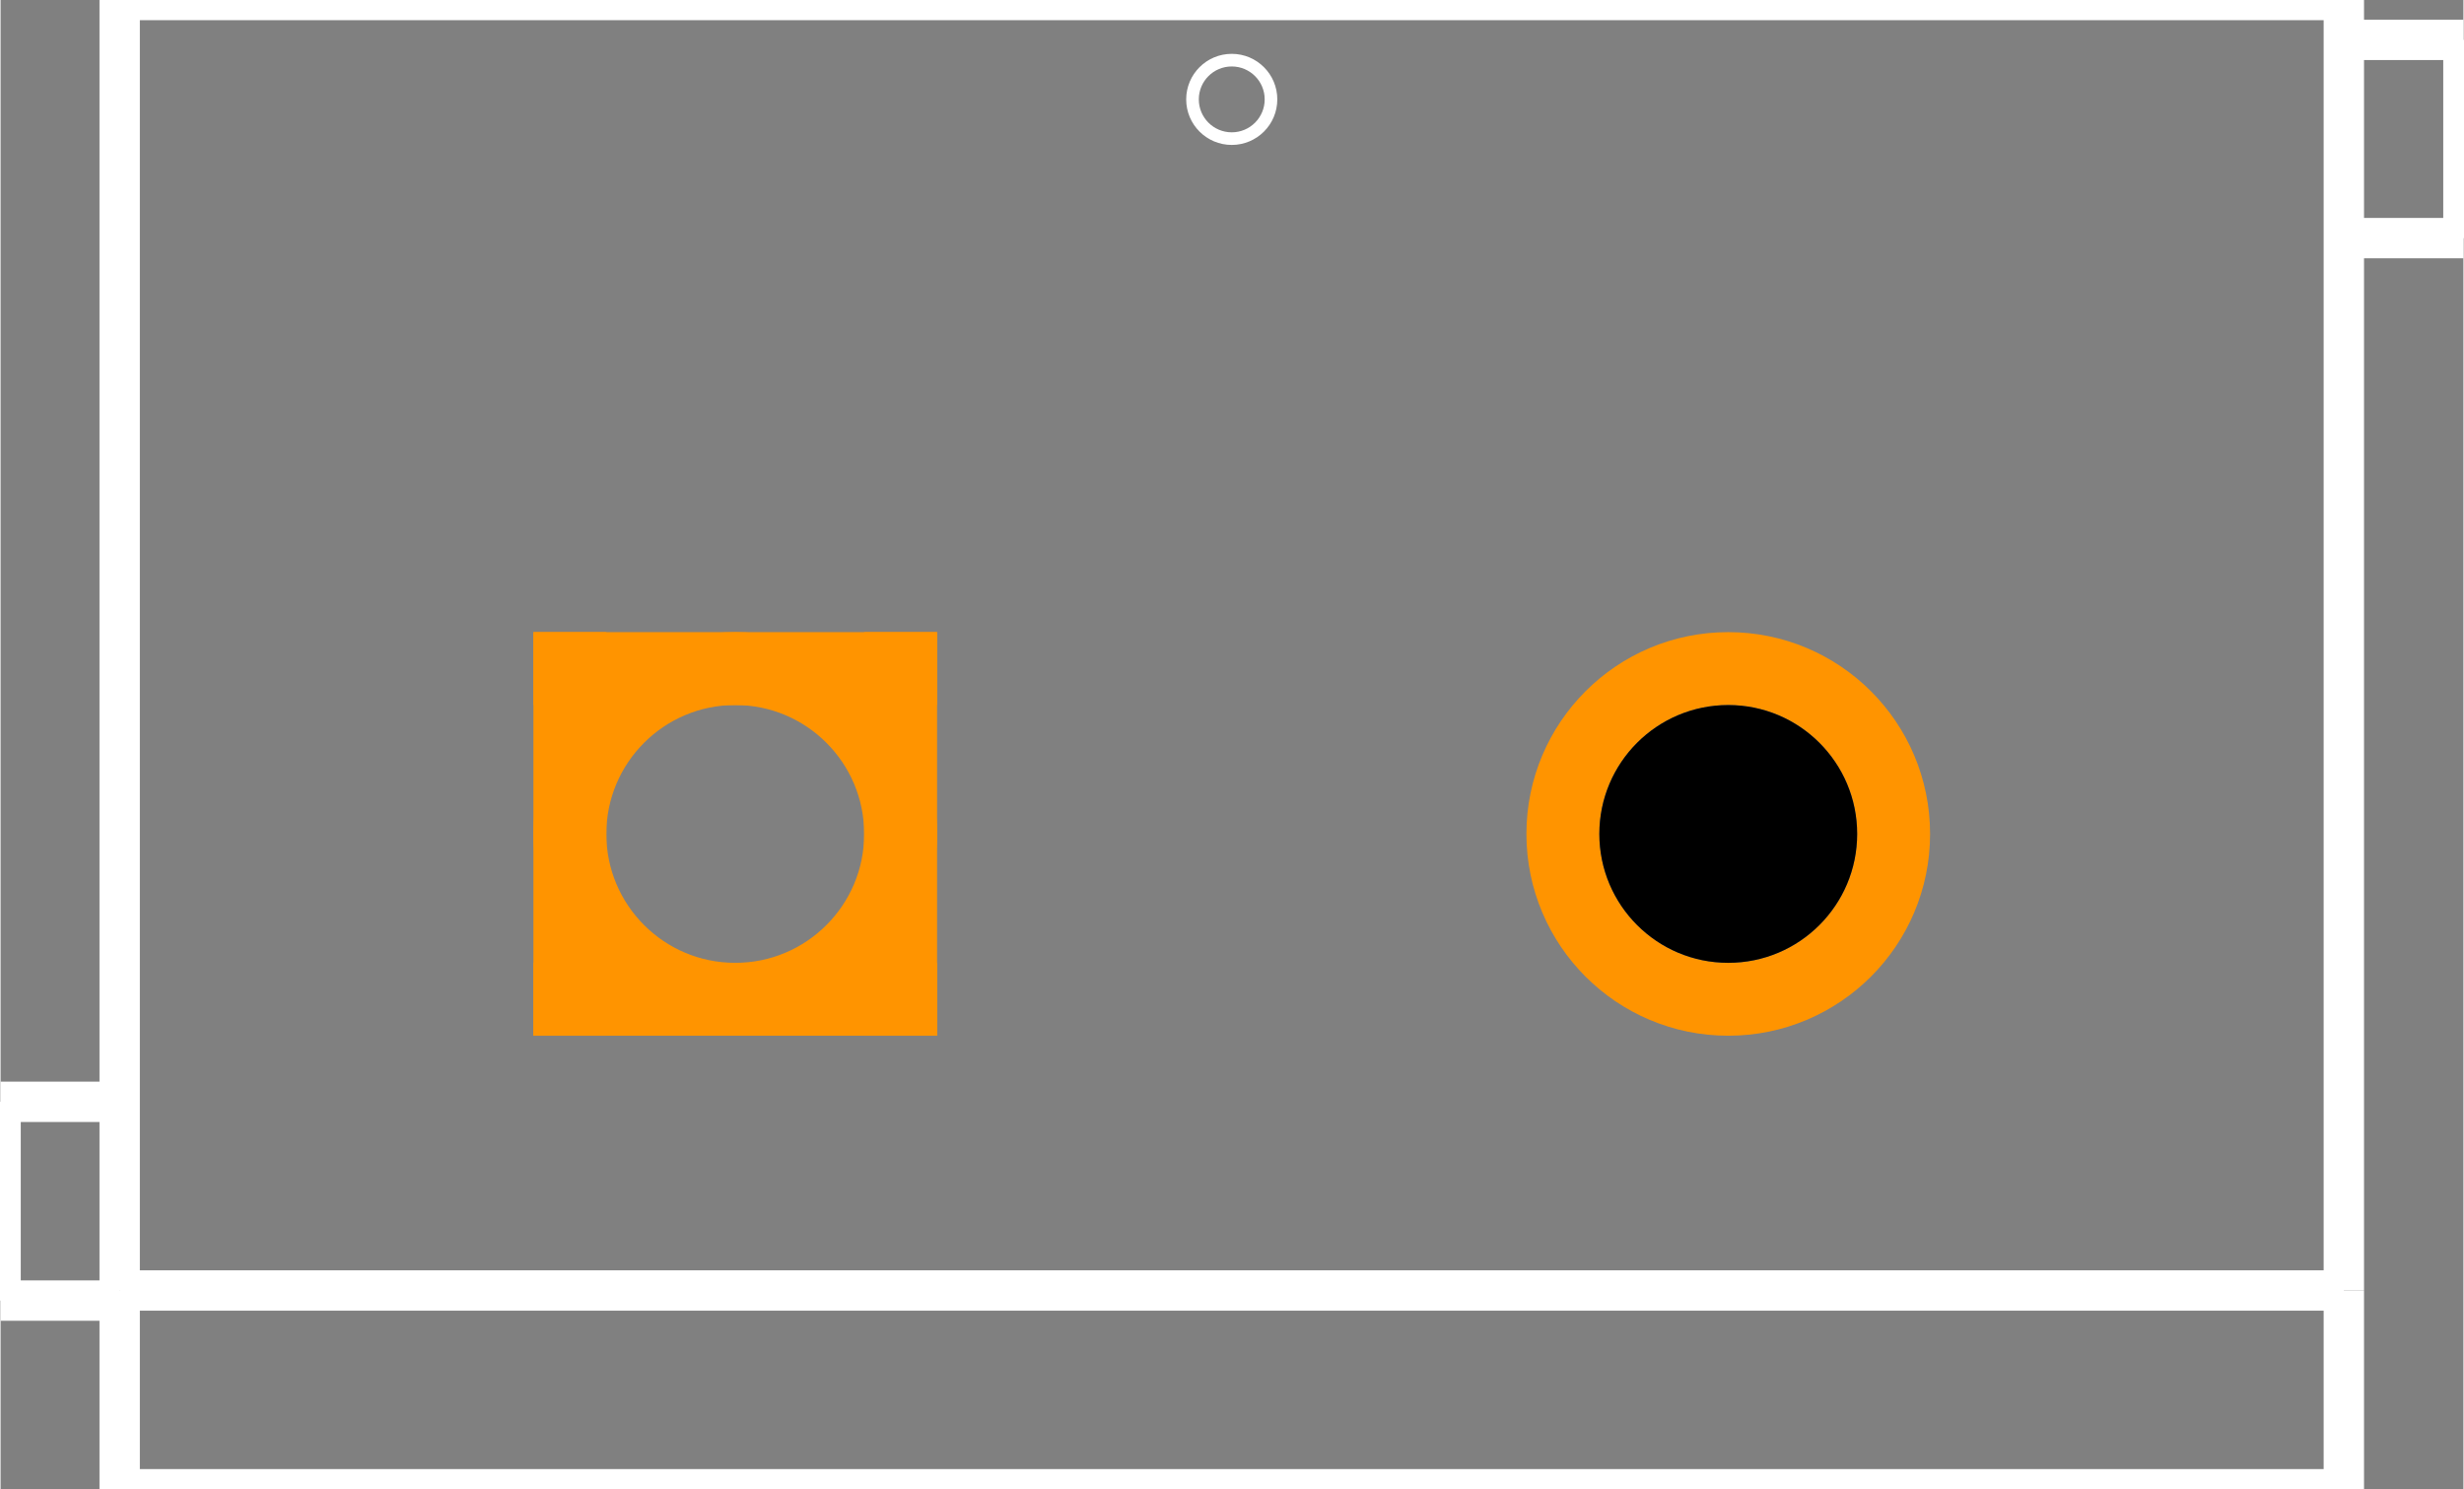 <?xml version="1.0" encoding="UTF-8" standalone="no"?>
<svg xmlns:svg="http://www.w3.org/2000/svg" xmlns="http://www.w3.org/2000/svg" version="1.2" baseProfile="tiny" x="0in" y="0in" width="0.488in" height="0.295in" viewBox="0 0 4881 2952" >
<rect x="0" y="0" width="4881" height="2952" fill="#808080" stroke="none"/>
<title>SparkFun.mod</title>
<desc>Kicad module 'SparkFun-SCREWTERMINAL-5MM-2' from file 'SparkFun.mod' converted by Fritzing</desc>
<g id="copper0">
 <g id="copper1">
  <g connectorname="1" id="connector0pin">
   <circle fill="none" cx="1456" cy="1653" stroke="#ff9400" r="327.75" stroke-width="144.5"/>
   <line fill="none" stroke="#ff9400" y1="1325.25" x1="1056" y2="1325.25" stroke-width="144.5" x2="1856"/>
   <line fill="none" stroke="#ff9400" y1="1980.75" x1="1056" y2="1980.75" stroke-width="144.5" x2="1856"/>
   <line fill="none" stroke="#ff9400" y1="1253" x1="1128.25" y2="2053" stroke-width="144.5" x2="1128.25"/>
   <line fill="none" stroke="#ff9400" y1="1253" x1="1783.75" y2="2053" stroke-width="144.5" x2="1783.75"/>
  </g>
  <g connectorname="2" id="connector1pin">
   <circle fill="none" cx="3424" cy="1653" stroke="#ff9400" r="327.75" stroke-width="144.5"/>
   <circle fill="black" cx="3424" cy="1653" drill="0" r="255.5" stroke-width="0"/>
  </g>
 </g>
</g>
<g id="silkscreen">
 <line fill="none" stroke="white" y1="0" x1="236" y2="0" stroke-width="80" x2="4644"/>
 <line fill="none" stroke="white" y1="0" x1="4644" y2="2558" stroke-width="80" x2="4644"/>
 <line fill="none" stroke="white" y1="2558" x1="4644" y2="2952" stroke-width="80" x2="4644"/>
 <line fill="none" stroke="white" y1="2952" x1="4644" y2="2952" stroke-width="80" x2="236"/>
 <line fill="none" stroke="white" y1="2952" x1="236" y2="2558" stroke-width="80" x2="236"/>
 <line fill="none" stroke="white" y1="2558" x1="236" y2="0" stroke-width="80" x2="236"/>
 <line fill="none" stroke="white" y1="2558" x1="4644" y2="2558" stroke-width="80" x2="236"/>
 <line fill="none" stroke="white" y1="2184" x1="236" y2="2184" stroke-width="80" x2="0"/>
 <line fill="none" stroke="white" y1="2184" x1="0" y2="2578" stroke-width="80" x2="0"/>
 <line fill="none" stroke="white" y1="2578" x1="0" y2="2578" stroke-width="80" x2="236"/>
 <line fill="none" stroke="white" y1="79" x1="4644" y2="79" stroke-width="80" x2="4881"/>
 <line fill="none" stroke="white" y1="79" x1="4881" y2="472" stroke-width="80" x2="4881"/>
 <line fill="none" stroke="white" y1="472" x1="4881" y2="472" stroke-width="80" x2="4644"/>
 <circle fill="none" cx="2440" cy="197" stroke="white" r="77.782" stroke-width="25"/>
</g>
</svg>